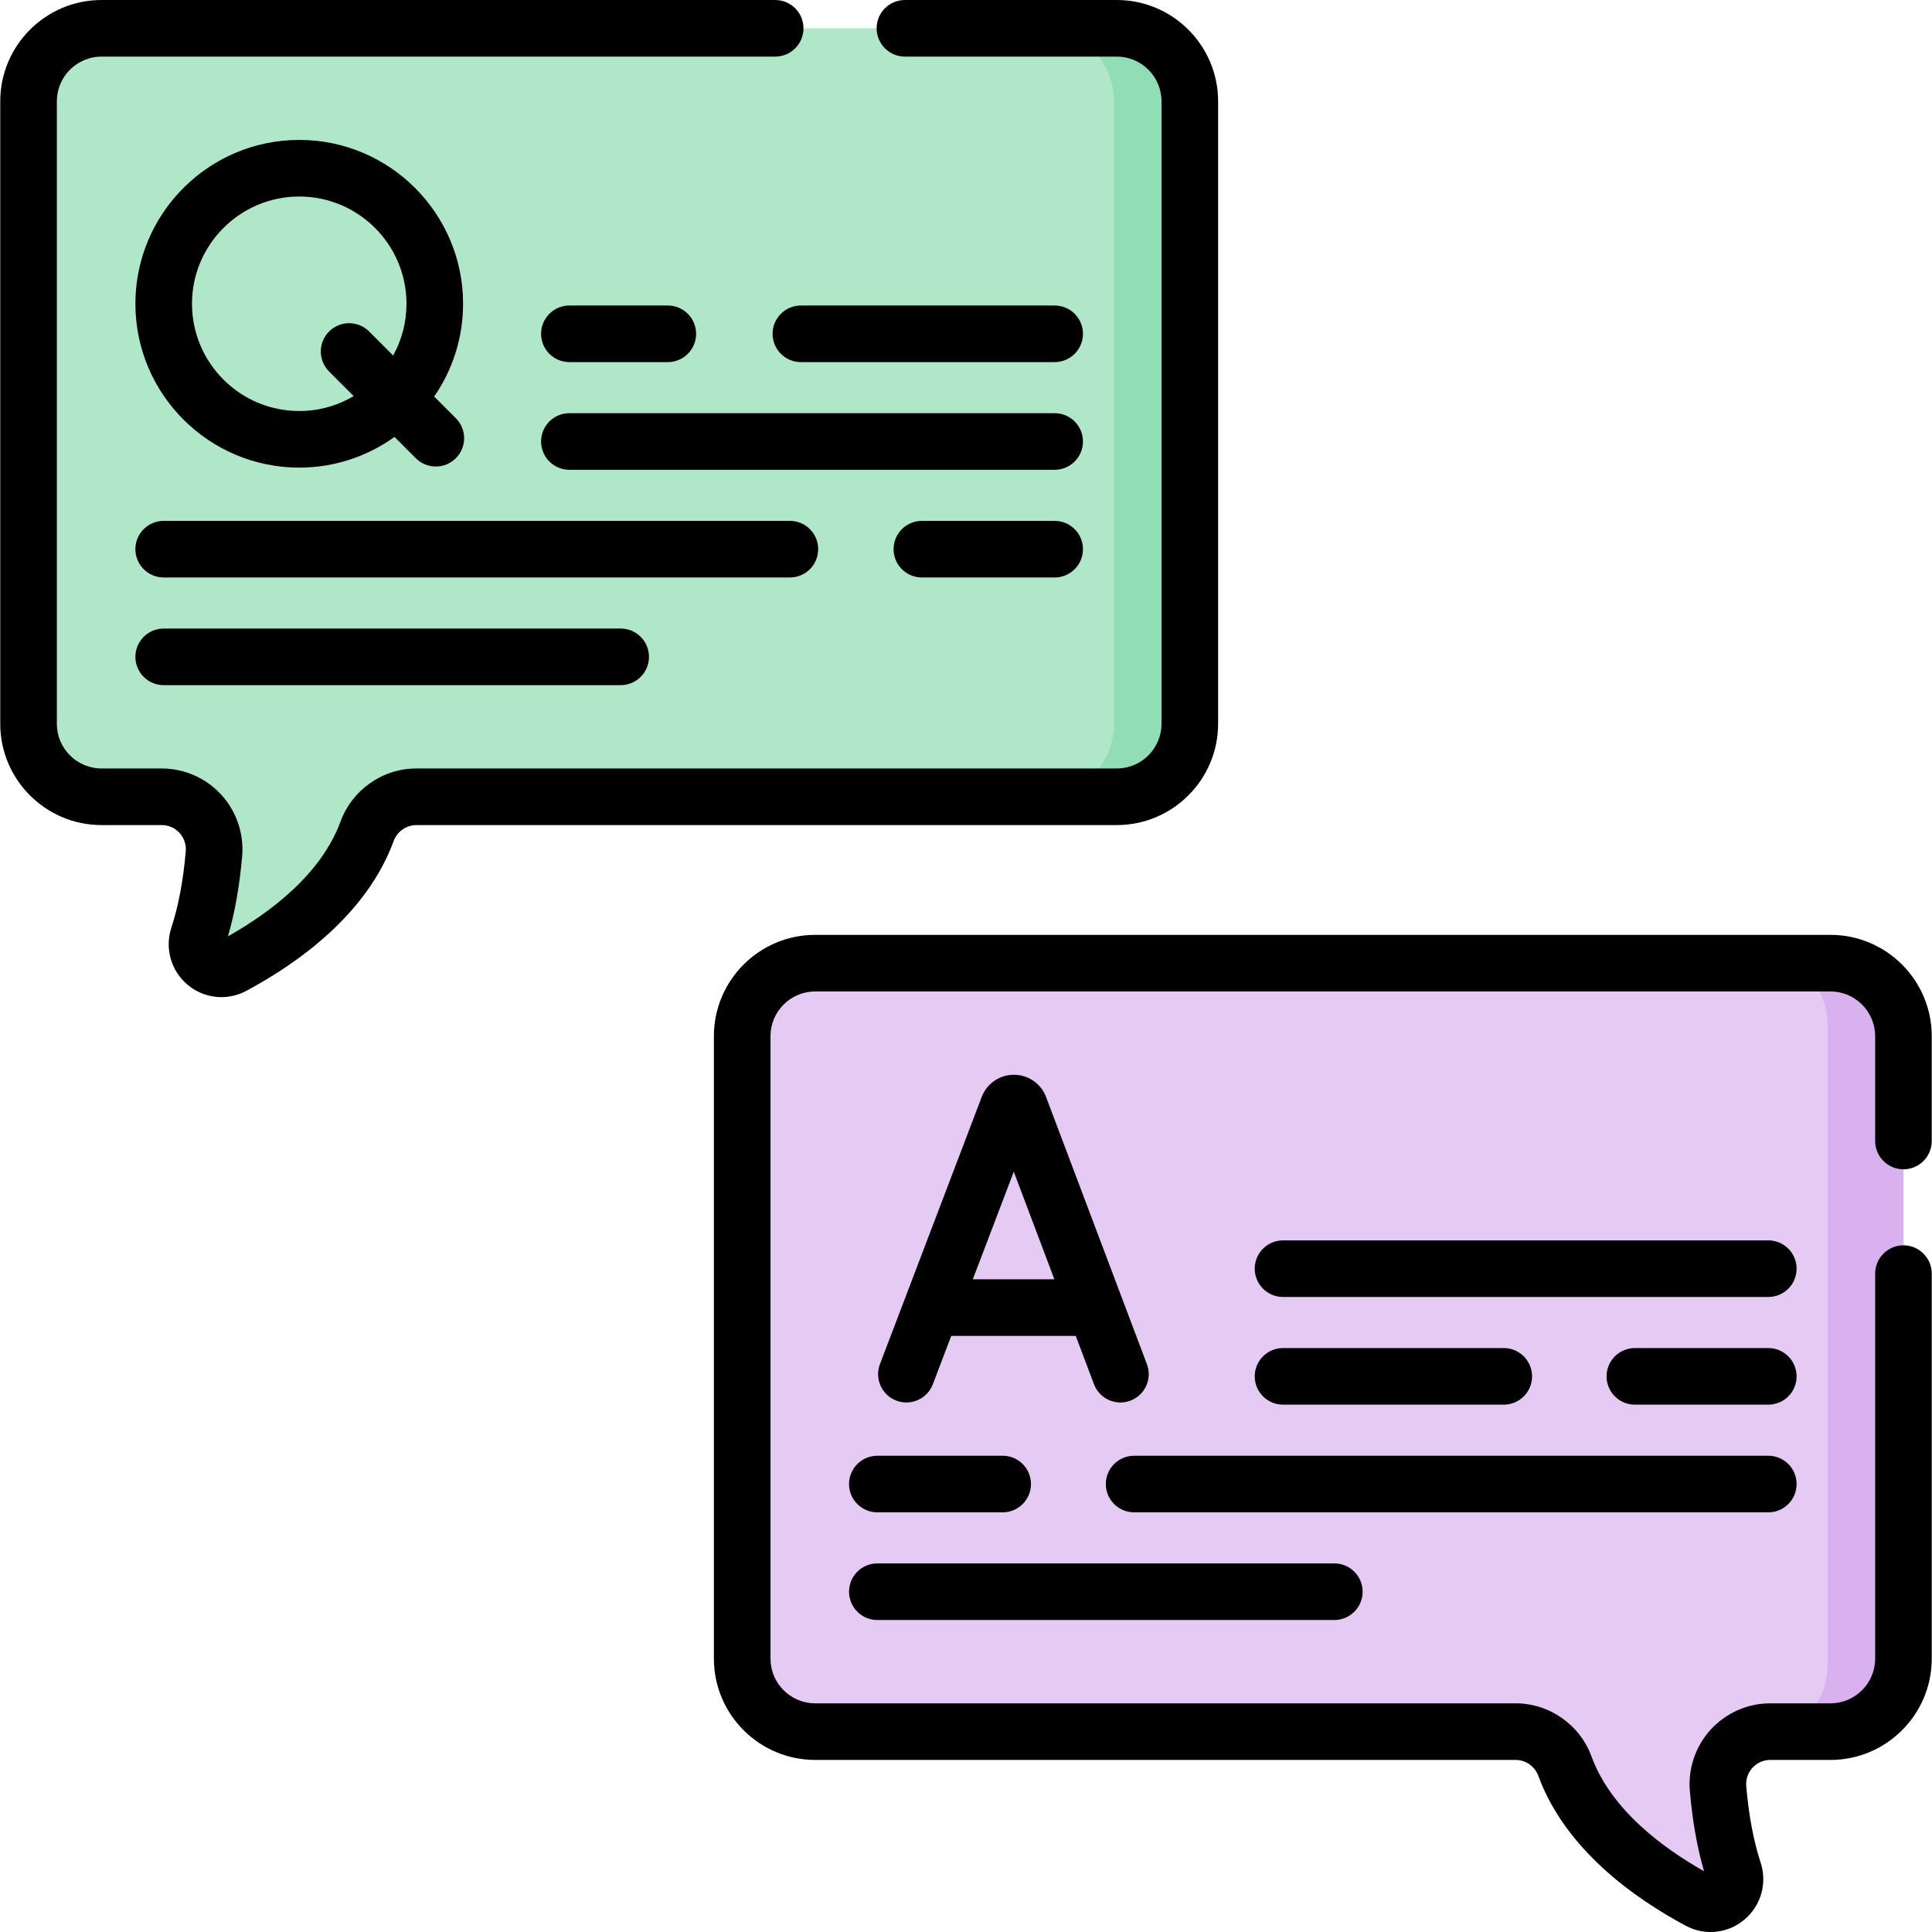 <svg id="Capa_1" enable-background="new 0 0 512.006 512.006" height="512" viewBox="0 0 512.006 512.006" width="512" xmlns="http://www.w3.org/2000/svg"><g><g><path d="m7.566 26.845v164.965c0 10.684 8.661 19.346 19.346 19.346h15.947c8.162 0 14.547 6.995 13.84 15.127-.58 6.679-1.766 14.637-4.144 21.855-1.85 5.614 3.984 10.625 9.194 7.832 13.09-7.018 29.315-18.715 35.528-35.655 2.013-5.489 7.207-9.159 13.054-9.159h185.637c10.684 0 19.346-8.661 19.346-19.346v-164.965c0-10.684-8.661-19.346-19.346-19.346h-269.056c-10.685.001-19.346 8.662-19.346 19.346z" fill="#b0e7c9"/></g><g><path d="m315.318 26.845v164.96c0 10.69-8.67 19.35-19.35 19.35h-20.09c10.68 0 19.34-8.66 19.34-19.35v-164.96c0-10.68-8.66-19.35-19.34-19.35h20.09c10.68 0 19.35 8.67 19.35 19.35z" fill="#91deb6"/></g><g><path d="m295.968 0h-56.15c-4.143 0-7.5 3.357-7.5 7.5s3.357 7.5 7.5 7.5h56.15c6.532 0 11.846 5.314 11.846 11.846v164.964c0 6.531-5.313 11.846-11.846 11.846h-185.637c-8.932 0-17.008 5.657-20.095 14.076-5.115 13.947-18.604 24.08-29.831 30.417 1.813-6.176 3.078-13.299 3.766-21.217.52-5.973-1.504-11.931-5.551-16.345-4.039-4.405-9.783-6.932-15.761-6.932h-15.947c-6.531 0-11.846-5.314-11.846-11.846v-164.963c0-6.532 5.315-11.846 11.846-11.846h178.523c4.143 0 7.5-3.357 7.5-7.5s-3.357-7.5-7.5-7.5h-178.523c-14.803 0-26.846 12.043-26.846 26.846v164.964c0 14.803 12.043 26.846 26.846 26.846h15.947c1.811 0 3.481.734 4.704 2.068 1.231 1.343 1.822 3.087 1.664 4.909-.676 7.784-1.953 14.565-3.795 20.157-1.817 5.516-.132 11.48 4.295 15.197 2.572 2.159 5.736 3.268 8.936 3.268 2.258 0 4.533-.552 6.63-1.676 13.896-7.45 31.947-20.382 39.025-39.683.931-2.537 3.347-4.241 6.013-4.241h185.637c14.803 0 26.846-12.043 26.846-26.846v-164.963c-.001-14.803-12.043-26.846-26.846-26.846z"/><path d="m79.303 37.079c-23.943 0-43.422 19.479-43.422 43.423s19.479 43.422 43.422 43.422c9.414 0 18.13-3.021 25.251-8.131l5.644 5.644c1.465 1.464 3.385 2.196 5.304 2.196s3.839-.732 5.304-2.196c2.929-2.93 2.929-7.678 0-10.607l-5.74-5.74c4.825-6.996 7.659-15.466 7.659-24.588 0-23.943-19.479-43.423-43.422-43.423zm24.886 57.134-6.366-6.366c-2.93-2.928-7.678-2.928-10.607 0-2.929 2.93-2.929 7.678 0 10.607l6.519 6.519c-4.233 2.506-9.166 3.951-14.431 3.951-15.672 0-28.422-12.75-28.422-28.422 0-15.673 12.75-28.423 28.422-28.423s28.422 12.75 28.422 28.423c-.001 4.969-1.287 9.643-3.537 13.711z"/><path d="m279.499 80.964h-67.252c-4.143 0-7.5 3.357-7.5 7.5s3.357 7.5 7.5 7.5h67.252c4.143 0 7.5-3.357 7.5-7.5s-3.357-7.5-7.5-7.5z"/><path d="m150.895 95.964h26.083c4.143 0 7.5-3.357 7.5-7.5s-3.357-7.5-7.5-7.5h-26.083c-4.143 0-7.5 3.357-7.5 7.5s3.357 7.5 7.5 7.5z"/><path d="m279.499 109.501h-128.604c-4.143 0-7.5 3.357-7.5 7.5s3.357 7.5 7.5 7.5h128.604c4.143 0 7.5-3.357 7.5-7.5s-3.357-7.5-7.5-7.5z"/><path d="m279.499 138.038h-35.189c-4.143 0-7.5 3.357-7.5 7.5s3.357 7.5 7.5 7.5h35.189c4.143 0 7.5-3.357 7.5-7.5s-3.357-7.5-7.5-7.5z"/><path d="m216.829 145.538c0-4.143-3.357-7.5-7.5-7.5h-165.948c-4.143 0-7.5 3.357-7.5 7.5s3.357 7.5 7.5 7.5h165.948c4.143 0 7.5-3.357 7.5-7.5z"/><path d="m43.381 166.575c-4.143 0-7.5 3.357-7.5 7.5s3.357 7.5 7.5 7.5h121.108c4.143 0 7.5-3.357 7.5-7.5s-3.357-7.5-7.5-7.5z"/></g><g><g><path d="m504.44 439.56v-164.964c0-10.684-8.661-19.346-19.346-19.346h-269.056c-10.684 0-19.346 8.661-19.346 19.346v164.964c0 10.684 8.661 19.346 19.346 19.346h185.637c5.846 0 11.04 3.67 13.054 9.159 6.213 16.94 22.438 28.636 35.528 35.655 5.209 2.793 11.043-2.218 9.194-7.832-2.378-7.218-3.563-15.176-4.144-21.855-.707-8.131 5.678-15.127 13.84-15.127h15.948c10.683 0 19.345-8.662 19.345-19.346z" fill="#e5caf3"/></g><g><path d="m504.438 274.595v164.96c0 10.69-8.66 19.35-19.34 19.35h-11.68c6.48-3.27 10.93-9.99 10.93-17.74v-169.4c0-6.89-3.5-12.95-8.82-16.52h9.57c10.68 0 19.34 8.67 19.34 19.35z" fill="#d9b1ee"/></g><g><path d="m247.215 366.843 4.879-12.81h32.992l4.827 12.789c1.133 3.003 3.987 4.854 7.018 4.854.88 0 1.775-.156 2.647-.485 3.875-1.462 5.831-5.789 4.368-9.665l-26.732-70.835c-.025-.068-.053-.136-.08-.204-1.413-3.437-4.727-5.656-8.442-5.656-.003 0-.007 0-.01 0-3.72.004-7.032 2.231-8.439 5.675-.022.056-.045.111-.066.168l-26.978 70.832c-1.475 3.87.469 8.203 4.339 9.678 3.867 1.474 8.202-.469 9.677-4.341zm21.45-56.32 10.76 28.51h-21.618z"/><path d="m504.439 309.879c4.143 0 7.5-3.357 7.5-7.5v-27.783c0-14.803-12.043-26.846-26.846-26.846h-269.055c-14.803 0-26.846 12.043-26.846 26.846v164.965c0 14.803 12.043 26.845 26.846 26.845h185.637c2.666 0 5.082 1.704 6.013 4.242 7.078 19.298 25.129 32.231 39.025 39.682 2.097 1.125 4.372 1.677 6.63 1.677 3.198 0 6.363-1.108 8.936-3.268 4.427-3.717 6.112-9.683 4.295-15.198-1.842-5.592-3.119-12.373-3.795-20.157-.158-1.823.433-3.566 1.664-4.909 1.223-1.334 2.894-2.068 4.704-2.068h15.947c14.803 0 26.846-12.042 26.846-26.845v-102.031c0-4.143-3.357-7.5-7.5-7.5s-7.5 3.357-7.5 7.5v102.029c0 6.531-5.314 11.845-11.846 11.845h-15.947c-5.978 0-11.722 2.526-15.761 6.932-4.047 4.414-6.07 10.372-5.551 16.345.688 7.919 1.952 15.042 3.766 21.218-11.228-6.338-24.716-16.472-29.831-30.417-3.087-8.42-11.163-14.077-20.095-14.077h-185.637c-6.532 0-11.846-5.313-11.846-11.845v-164.965c0-6.531 5.313-11.846 11.846-11.846h269.056c6.531 0 11.846 5.314 11.846 11.846v27.783c-.001 4.142 3.357 7.5 7.499 7.5z"/><path d="m468.625 328.715h-128.604c-4.143 0-7.5 3.357-7.5 7.5s3.357 7.5 7.5 7.5h128.604c4.143 0 7.5-3.357 7.5-7.5s-3.357-7.5-7.5-7.5z"/><path d="m468.625 357.252h-35.364c-4.143 0-7.5 3.357-7.5 7.5s3.357 7.5 7.5 7.5h35.364c4.143 0 7.5-3.357 7.5-7.5s-3.357-7.5-7.5-7.5z"/><path d="m398.52 372.252c4.143 0 7.5-3.357 7.5-7.5s-3.357-7.5-7.5-7.5h-58.499c-4.143 0-7.5 3.357-7.5 7.5s3.357 7.5 7.5 7.5z"/><path d="m476.125 393.289c0-4.143-3.357-7.5-7.5-7.5h-168.066c-4.143 0-7.5 3.357-7.5 7.5s3.357 7.5 7.5 7.5h168.066c4.143 0 7.5-3.357 7.5-7.5z"/><path d="m225.007 393.289c0 4.143 3.357 7.5 7.5 7.5h33.213c4.143 0 7.5-3.357 7.5-7.5s-3.357-7.5-7.5-7.5h-33.213c-4.143 0-7.5 3.357-7.5 7.5z"/><path d="m232.507 429.326h121.108c4.143 0 7.5-3.357 7.5-7.5s-3.357-7.5-7.5-7.5h-121.108c-4.143 0-7.5 3.357-7.5 7.5s3.357 7.5 7.5 7.5z"/></g></g></g></svg>